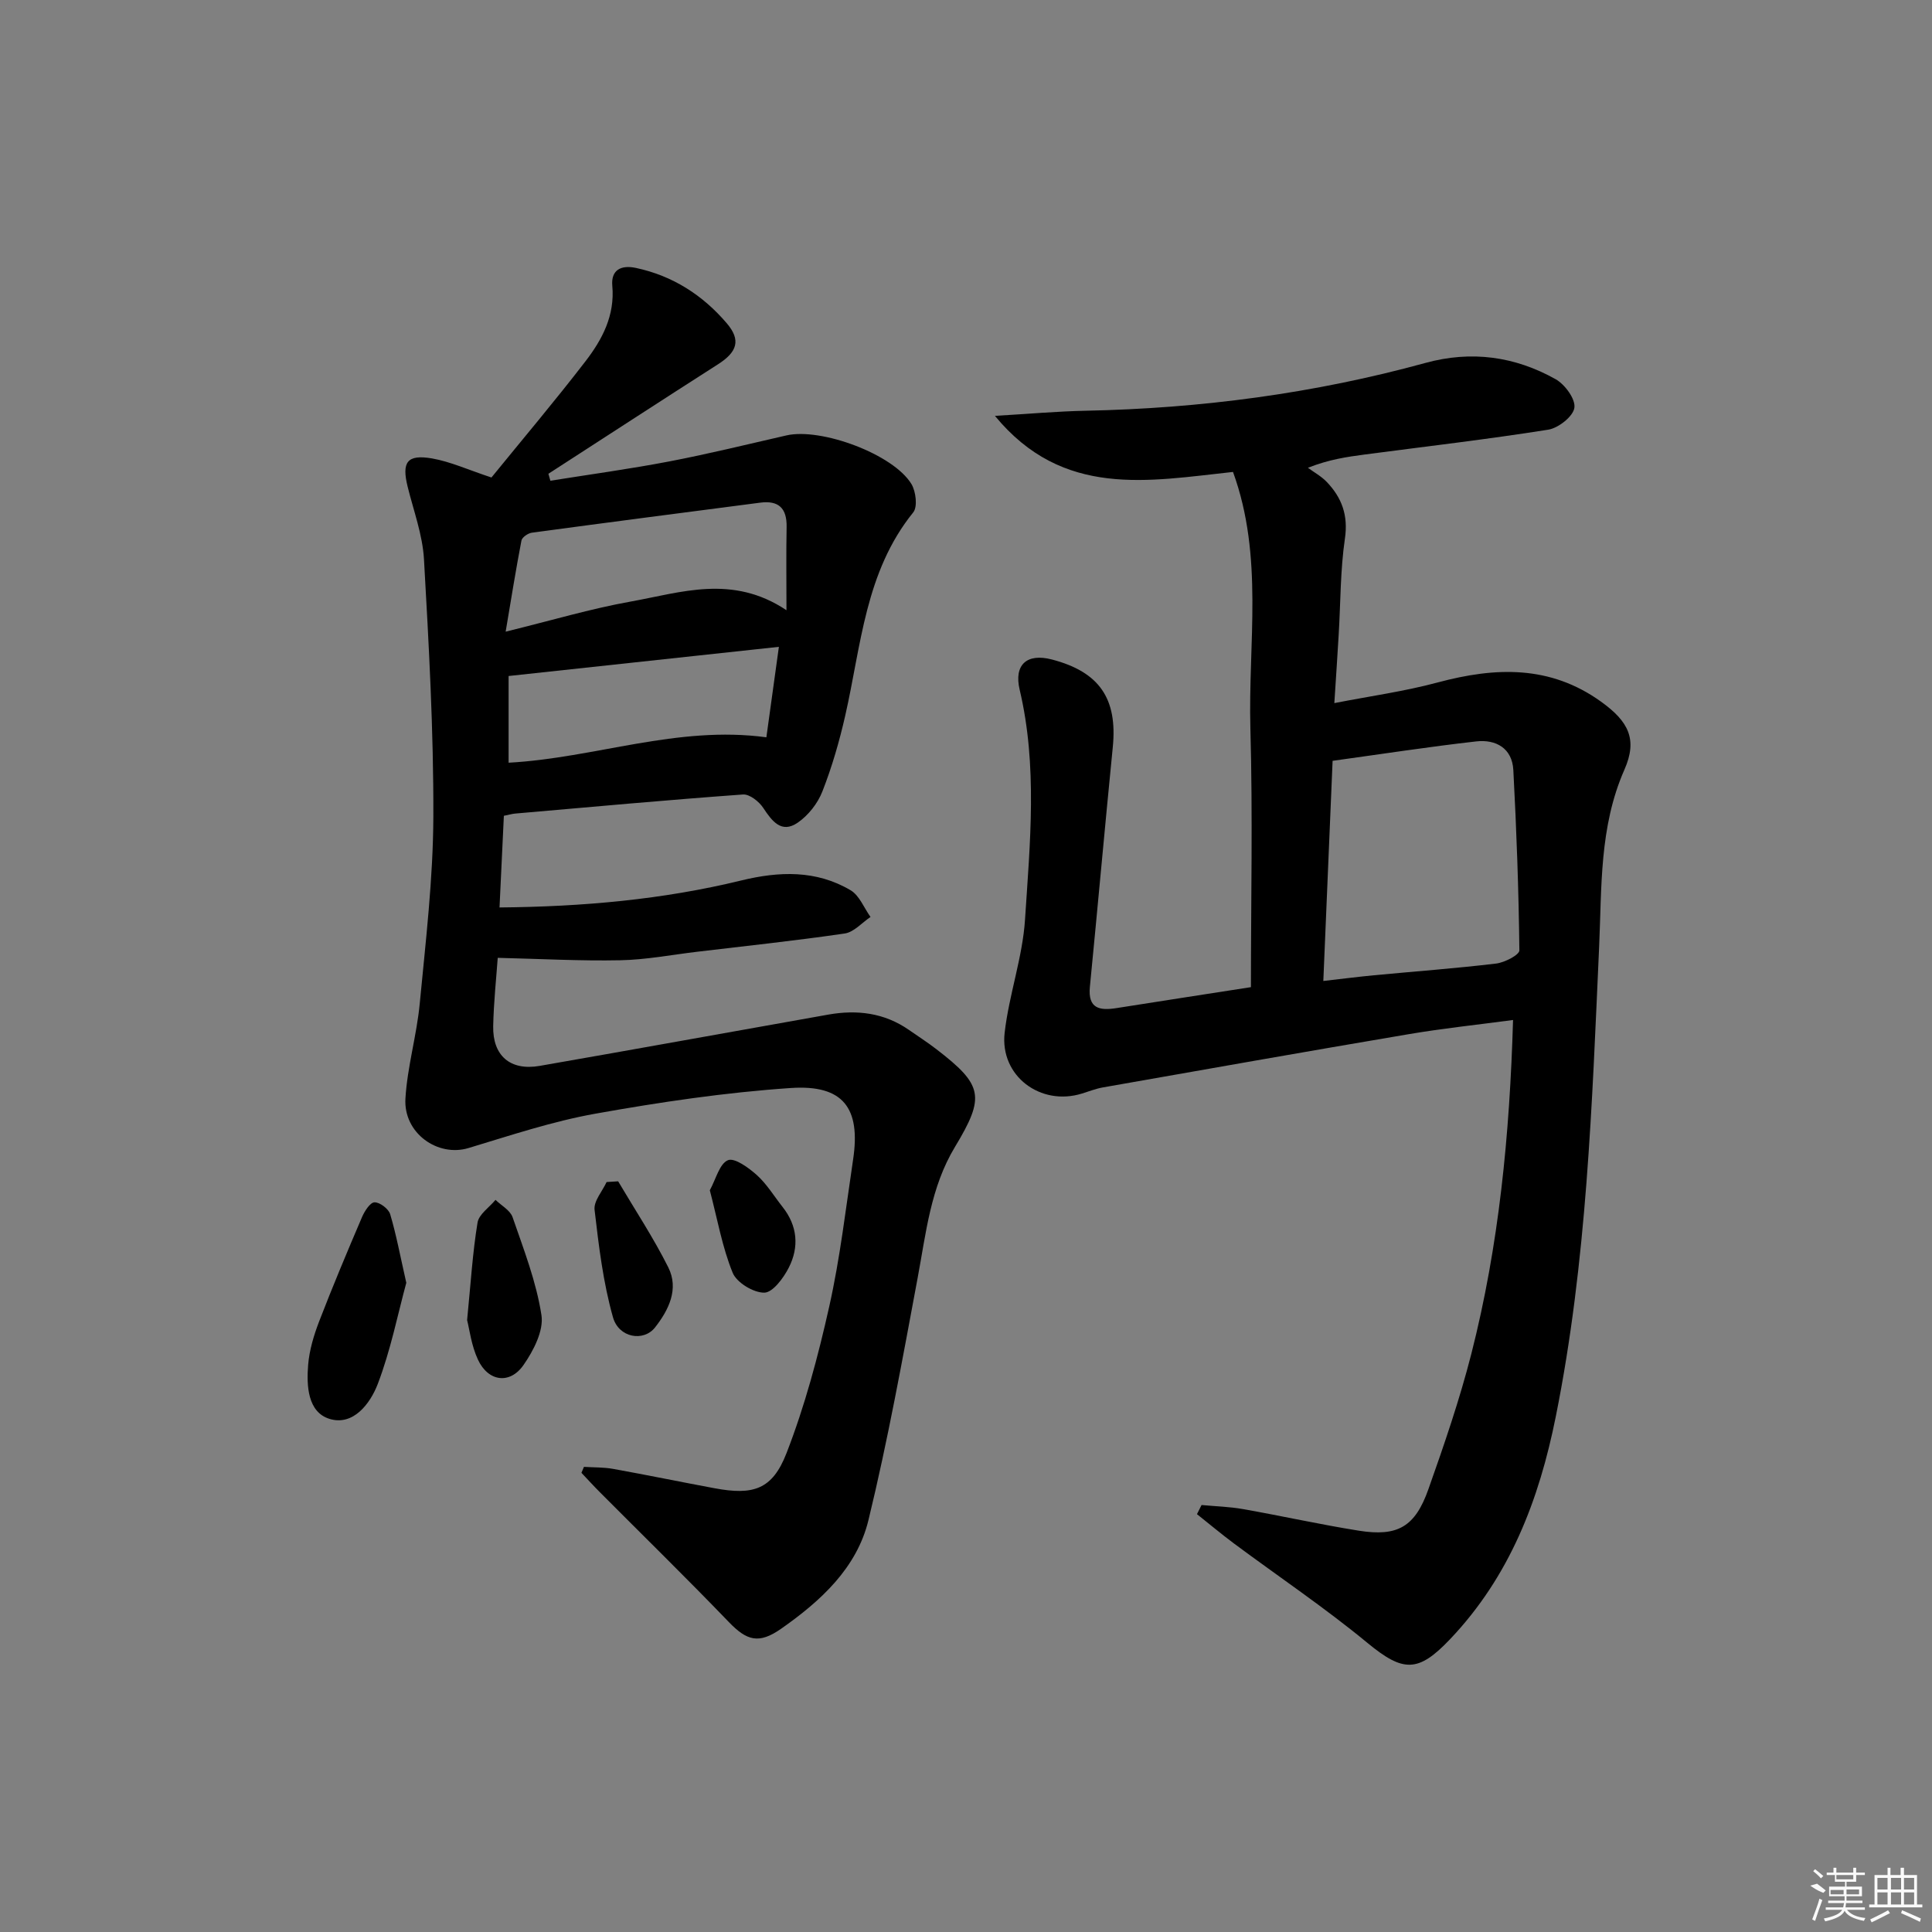 <svg enable-background="new 0 0 400 400" viewBox="0 0 400 400" xmlns="http://www.w3.org/2000/svg"><rect x="0" y="0" width="400" height="400" fill="#808080" stroke="none"/><path d="m101.75 98.86c6.35-7.81 13.11-15.8 19.49-24.09 3.45-4.49 6.09-9.46 5.53-15.6-.29-3.21 1.72-4.37 4.88-3.7 7.62 1.62 13.84 5.63 18.82 11.46 2.98 3.49 2.17 5.95-1.83 8.5-11.73 7.5-23.4 15.1-35.1 22.66.14.48.27.96.41 1.44 8.2-1.31 16.43-2.43 24.58-3.99 8.14-1.56 16.2-3.54 24.28-5.39 7.19-1.65 22.15 3.89 25.89 10.06.93 1.54 1.31 4.73.37 5.88-9.96 12.32-10.77 27.57-14.07 42.05-1.21 5.33-2.74 10.63-4.73 15.71-.97 2.49-2.94 5-5.15 6.5-3.33 2.26-5.27-.32-7.09-3.07-.87-1.33-2.84-2.89-4.21-2.79-15.74 1.14-31.45 2.58-47.17 3.95-.64.06-1.27.25-2.33.46-.3 6.25-.59 12.42-.9 18.98 17.34-.16 33.82-1.64 50.01-5.58 7.87-1.92 15.55-2.2 22.68 2.02 1.82 1.08 2.77 3.64 4.12 5.53-1.77 1.18-3.43 3.14-5.34 3.42-10.18 1.49-20.41 2.57-30.63 3.79-5.28.63-10.55 1.65-15.84 1.75-8.22.17-16.46-.29-25.37-.5-.28 3.99-.83 9.06-.94 14.13-.13 6.14 3.54 9.3 9.63 8.24 19.93-3.47 39.84-7.09 59.76-10.62 5.94-1.05 11.59-.37 16.68 3.17 1.91 1.33 3.87 2.59 5.71 4.01 9.62 7.41 10.12 9.79 3.84 20.19-5.06 8.37-6 17.82-7.74 27.14-3.13 16.78-6.16 33.6-10.19 50.17-2.41 9.91-9.9 16.75-18.1 22.49-4.58 3.2-7.08 2.47-10.81-1.41-8.74-9.08-17.76-17.9-26.65-26.83-1.32-1.32-2.57-2.7-3.86-4.06.17-.41.35-.82.52-1.23 2.02.13 4.07.06 6.05.42 7.02 1.26 14.01 2.71 21.02 4.01 7.96 1.48 11.92.3 14.86-7.25 3.81-9.81 6.56-20.11 8.86-30.4 2.24-10.01 3.42-20.27 4.94-30.44 1.59-10.61-2.03-15.51-12.88-14.78-13.55.91-27.07 2.92-40.45 5.31-8.91 1.59-17.6 4.5-26.3 7.12-6.36 1.92-13.49-3.07-13.06-10.25.39-6.58 2.33-13.05 2.96-19.63 1.23-12.89 2.77-25.82 2.82-38.73.06-17.77-.93-35.55-1.94-53.3-.29-5.05-2.15-10.03-3.38-15.01-1.26-5.09-.13-6.74 5.03-5.86 3.88.68 7.54 2.38 12.32 3.95zm61.08 27.48c0-6.4-.08-11.82.03-17.24.07-3.87-1.64-5.53-5.47-5.03-15.76 2.05-31.53 4.09-47.28 6.22-.8.11-2.02.95-2.15 1.62-1.16 6.03-2.13 12.11-3.27 18.87 9.5-2.33 17.6-4.75 25.87-6.23 10.42-1.86 21.05-5.7 32.27 1.79zm-57.53 31.57c17.91-.97 34.91-7.76 53.37-5.26.84-6.04 1.68-12.17 2.59-18.73-19.15 2.07-37.4 4.04-55.96 6.04z"/><path d="m248.77 311.6c2.86.27 5.75.34 8.57.84 8.01 1.41 15.95 3.19 23.98 4.47 8.04 1.28 11.66-.78 14.42-8.6 3.27-9.23 6.46-18.53 8.88-28 5.72-22.42 7.95-45.34 8.64-69.13-7.41.99-14.59 1.74-21.69 2.95-21.1 3.57-42.17 7.3-63.24 11.01-1.46.26-2.87.82-4.3 1.26-8.58 2.69-17.05-3.63-16.03-12.57.9-7.88 3.71-15.58 4.22-23.45 1.03-15.85 2.62-31.8-1.11-47.58-1.22-5.15 1.46-7.62 6.67-6.26 9.85 2.57 13.61 8.11 12.61 18.15-1.64 16.53-3.12 33.08-4.74 49.61-.45 4.56 2.04 4.97 5.55 4.41 9.01-1.43 18.03-2.81 27.79-4.33 0-17.69.39-35.63-.11-53.54-.49-17.62 2.8-35.57-3.6-53.13-17.53 1.88-35.21 5.5-49.29-11.61 7.03-.41 12.89-.94 18.76-1.06 23.86-.48 47.35-3.58 70.37-9.9 9.51-2.61 18.51-1.36 26.94 3.36 1.93 1.08 4.16 4.11 3.9 5.92-.25 1.79-3.3 4.2-5.41 4.54-12.61 2-25.31 3.47-37.98 5.14-3.72.49-7.43 1.03-11.78 2.75 1.32.97 2.8 1.77 3.91 2.94 3.11 3.26 4.46 6.9 3.75 11.72-.96 6.56-.89 13.26-1.29 19.9-.26 4.44-.56 8.88-.9 14.16 7.36-1.44 14.5-2.42 21.42-4.28 11.9-3.19 23.24-3.62 33.81 3.99 5.64 4.06 7.62 7.75 4.82 14.09-5.22 11.86-4.67 24.34-5.23 36.72-1.47 32.54-2.53 65.1-8.97 97.19-3.46 17.27-9.52 33.1-21.92 46.13-6.57 6.9-9.66 6.85-17.07.74-8.84-7.29-18.38-13.71-27.59-20.55-2.63-1.96-5.14-4.07-7.71-6.11.33-.65.64-1.27.95-1.89zm25.21-108.5c3.96-.45 7.21-.87 10.47-1.18 8.44-.8 16.9-1.42 25.32-2.43 1.76-.21 4.81-1.8 4.8-2.72-.14-12.45-.59-24.91-1.25-37.34-.24-4.52-3.61-6.39-7.68-5.93-9.84 1.11-19.64 2.63-29.74 4.02-.63 15.14-1.26 29.91-1.92 45.58z"/><path d="m84.12 265.59c-1.76 6.46-3.23 13.94-5.91 20.95-1.54 4.02-5.06 8.77-10.03 7.21-4.47-1.41-4.74-6.84-4.38-11.19.25-3.04 1.18-6.12 2.28-8.99 2.8-7.26 5.81-14.43 8.87-21.58.53-1.23 1.67-3.03 2.58-3.06 1.09-.04 2.91 1.34 3.25 2.45 1.26 4.22 2.06 8.58 3.34 14.21z"/><path d="m96.71 273.31c.76-7.69 1.14-13.99 2.16-20.19.28-1.72 2.43-3.14 3.72-4.7 1.22 1.19 3.05 2.16 3.54 3.6 2.3 6.67 4.91 13.36 5.97 20.26.5 3.22-1.65 7.37-3.71 10.33-2.84 4.08-7.33 3.44-9.44-1.12-1.36-2.91-1.75-6.27-2.24-8.18z"/><path d="m127.98 244.58c3.5 5.92 7.31 11.68 10.38 17.81 2.25 4.49.08 8.85-2.74 12.44-2.37 3.02-7.51 2.16-8.71-2.1-2.04-7.21-2.94-14.77-3.81-22.25-.21-1.8 1.6-3.83 2.49-5.75.79-.05 1.59-.1 2.39-.15z"/><path d="m146.96 246.43c1.27-2.31 2-5.49 3.75-6.22 1.37-.57 4.3 1.56 6 3.09 2.07 1.87 3.56 4.37 5.31 6.58 3.1 3.91 3.46 8.29 1.3 12.55-1.09 2.16-3.33 5.18-5.08 5.2-2.24.03-5.72-2.08-6.55-4.12-2.15-5.27-3.14-11.01-4.73-17.08z"/><g fill="#fafafa"><path d="m374.8 390.4 1.4-.4c.7.5 1.3 1 1.8 1.4l-.5.5c-1.5-.6-2.1-1.1-2.7-1.5zm1 7.3-.6-.3c.5-1.4 1.1-2.8 1.5-4.3.2.1.4.2.6.3-.5 1.3-1 2.8-1.5 4.3zm-.4-10.3.4-.4c.4.3 1 .8 1.7 1.4l-.5.5c-.4-.5-1-1-1.6-1.5zm2.5.3h1.7v-1h.6v1h3.5v-1h.6v1h1.8v.5h-1.8v1.4h-2v1h3.2v2h-3.2v.9h3.3v.5h-3.4c0 .3-.1.6-.1.9h4v.5h-3.7c.7.9 1.9 1.5 3.8 1.7-.1.2-.2.4-.3.6-2.1-.4-3.5-1.1-4-2.1-.4 1-1.8 1.7-4 2.2-.1-.2-.2-.4-.3-.6 2.1-.4 3.4-1 3.8-1.8h-3.4v-.5h3.6c.1-.3.1-.6.2-.9h-3.3v-.5h3.4c0-.3 0-.6 0-.9h-3.2v-2h3.3v-1h-2.1v-1.4h-1.7v-.5zm1.1 3.5v1h2.7c0-.3 0-.4 0-.4 0-.1 0-.2 0-.2 0-.1 0-.2 0-.3h-2.7zm1.2-3v.9h3.5v-.9zm4.7 3h-2.6v.6.4h2.6z"/><path d="m393.6 386.7h.6v1.5h2.7v6.1h1.1v.6h-11v-.6h1.1v-6.1h2.7v-1.5h.6v1.5h2.1v-1.5zm-2.7 8.8.4.6c-1.2.6-2.5 1.3-3.8 1.9-.1-.2-.2-.4-.3-.6 1.2-.6 2.5-1.2 3.7-1.9zm-2.2-6.7v2.4h2.1v-2.4zm0 3v2.5h2.1v-2.5zm2.8-3v2.4h2.1v-2.4zm0 3v2.5h2.1v-2.5zm6 6.1c-1.4-.7-2.7-1.3-3.9-1.8l.2-.6c1.5.6 2.7 1.2 3.9 1.7zm-1.2-9.1h-2.1v2.4h2.1zm-2.1 3v2.5h2.1v-2.5z"/></g></svg>